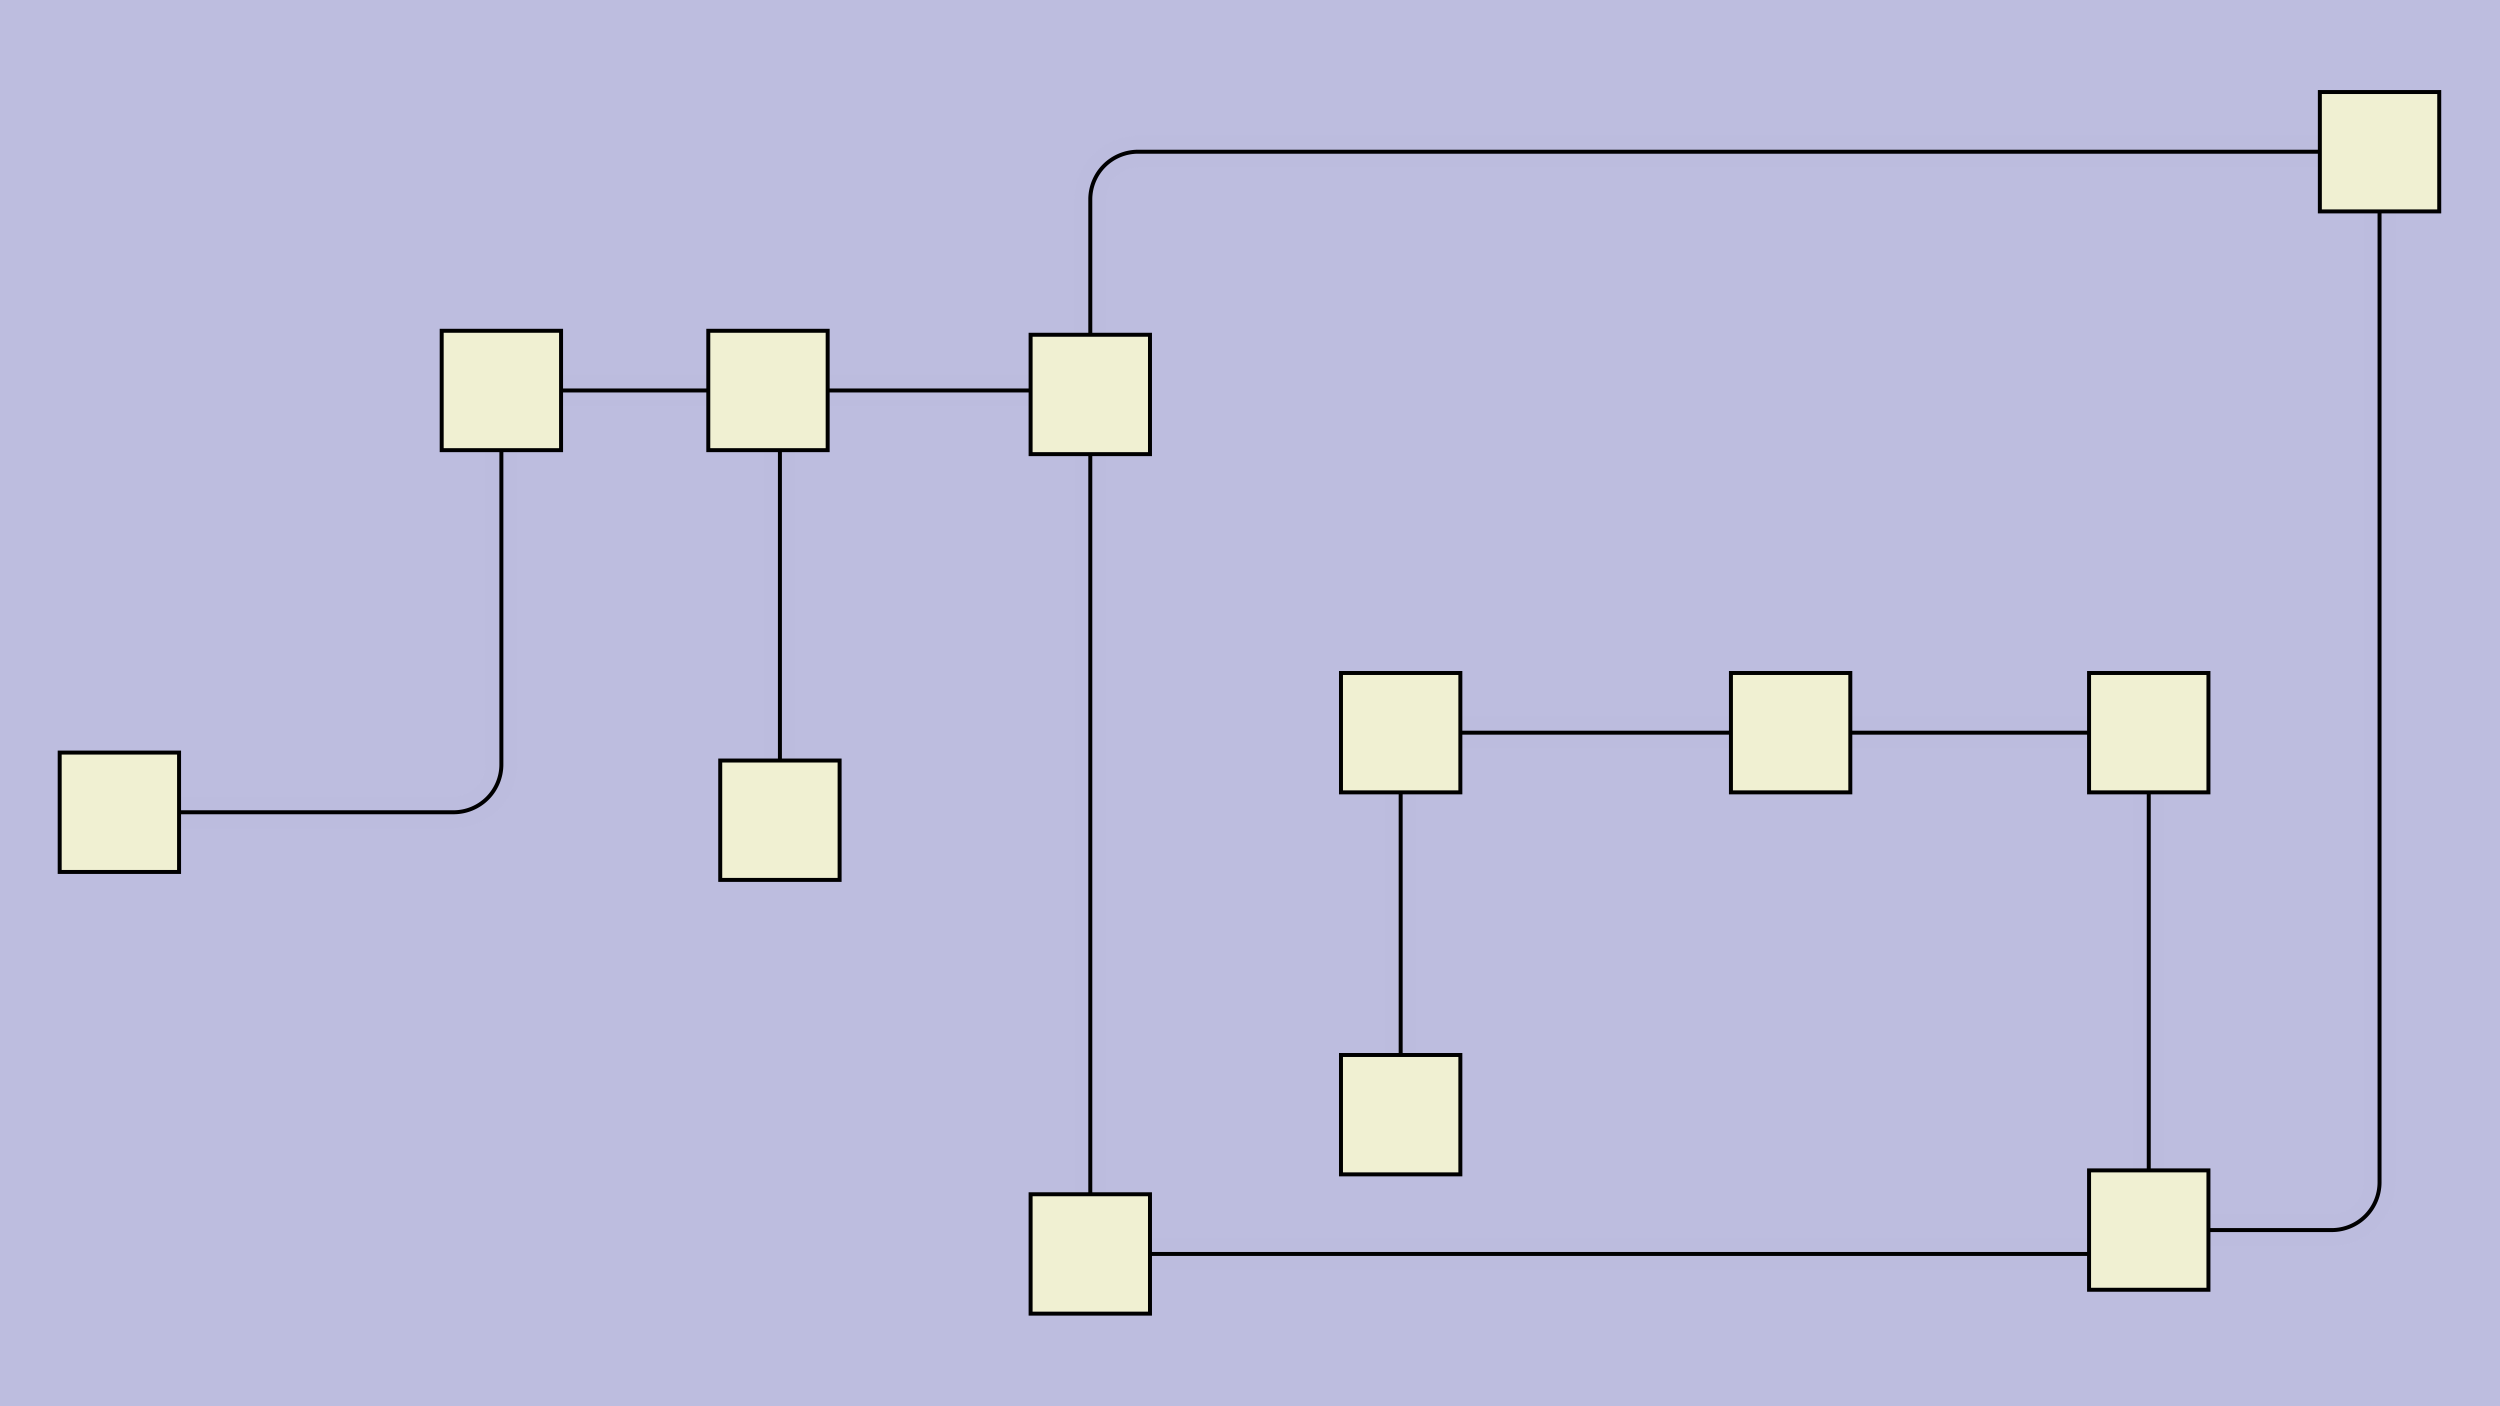 <svg id="SVGCanvas" width="480px" height="270px" xmlns="http://www.w3.org/2000/svg" xlink="http://www.w3.org/1999/xlink" onmouseup="null" onmousemove="null">
<rect id="background" x="0" y="0" height="100%" width="100%" fill="#bdbddf" onmousedown="bgmousedown(evt)"></rect>
<g id="foreground" transform="translate(-2.842170943040401e-14,6.21),scale(0.764),translate(63,-33)">
  <g id="edges"><g id="241"><path style="stroke:#bdbddf; stroke-width:8px; fill:none;" opacity="0.7" d="M 211,340L 477,340"></path><g><path style="stroke:#ff0; stroke-width:8px; fill:none; " opacity="0" d="M 211,340L 477,340"></path></g><path style="stroke:black; fill:none;" d="M 211,340L 477,340"></path><g><g><path style="stroke:#0ff; stroke-width:8px; fill:none; " opacity="0" d="M 211,340 L 477,340" onmousedown="segmousedown(&quot;241&quot;,&quot;0&quot;,evt);" onmouseover="segmouseover(&quot;241&quot;,&quot;0&quot;,evt);" onmouseout="segmouseout(&quot;241&quot;,&quot;0&quot;,evt);" onclick="segclick(&quot;241&quot;,&quot;0&quot;,evt);"></path></g></g></g><g id="242"><path style="stroke:#bdbddf; stroke-width:8px; fill:none;" opacity="0.7" d="M 492,334 H 523 a 12,12 0 0,0 12,-12L 535,78"></path><g><path style="stroke:#ff0; stroke-width:8px; fill:none; " opacity="0" d="M 492,334 H 523 a 12,12 0 0,0 12,-12L 535,78"></path></g><path style="stroke:black; fill:none;" d="M 492,334 H 523 a 12,12 0 0,0 12,-12L 535,78"></path><g><g><path style="stroke:#0ff; stroke-width:8px; fill:none; " opacity="0" d="M 492,334 L 535,334" onmousedown="segmousedown(&quot;242&quot;,&quot;0&quot;,evt);" onmouseover="segmouseover(&quot;242&quot;,&quot;0&quot;,evt);" onmouseout="segmouseout(&quot;242&quot;,&quot;0&quot;,evt);" onclick="segclick(&quot;242&quot;,&quot;0&quot;,evt);"></path><path style="stroke:#0ff; stroke-width:8px; fill:none; " opacity="0" d="M 535,334 L 535,78" onmousedown="segmousedown(&quot;242&quot;,&quot;1&quot;,evt);" onmouseover="segmouseover(&quot;242&quot;,&quot;1&quot;,evt);" onmouseout="segmouseout(&quot;242&quot;,&quot;1&quot;,evt);" onclick="segclick(&quot;242&quot;,&quot;1&quot;,evt);"></path></g></g></g><g id="243"><path style="stroke:#bdbddf; stroke-width:8px; fill:none;" opacity="0.7" d="M 520,63 H 223 a 12,12 0 0,0 -12,12L 211,109"></path><g><path style="stroke:#ff0; stroke-width:8px; fill:none; " opacity="0" d="M 520,63 H 223 a 12,12 0 0,0 -12,12L 211,109"></path></g><path style="stroke:black; fill:none;" d="M 520,63 H 223 a 12,12 0 0,0 -12,12L 211,109"></path><g><g><path style="stroke:#0ff; stroke-width:8px; fill:none; " opacity="0" d="M 520,63 L 211,63" onmousedown="segmousedown(&quot;243&quot;,&quot;0&quot;,evt);" onmouseover="segmouseover(&quot;243&quot;,&quot;0&quot;,evt);" onmouseout="segmouseout(&quot;243&quot;,&quot;0&quot;,evt);" onclick="segclick(&quot;243&quot;,&quot;0&quot;,evt);"></path><path style="stroke:#0ff; stroke-width:8px; fill:none; " opacity="0" d="M 211,63 L 211,109" onmousedown="segmousedown(&quot;243&quot;,&quot;1&quot;,evt);" onmouseover="segmouseover(&quot;243&quot;,&quot;1&quot;,evt);" onmouseout="segmouseout(&quot;243&quot;,&quot;1&quot;,evt);" onclick="segclick(&quot;243&quot;,&quot;1&quot;,evt);"></path></g></g></g><g id="244"><path style="stroke:#bdbddf; stroke-width:8px; fill:none;" opacity="0.7" d="M 211,139L 211,325"></path><g><path style="stroke:#ff0; stroke-width:8px; fill:none; " opacity="0" d="M 211,139L 211,325"></path></g><path style="stroke:black; fill:none;" d="M 211,139L 211,325"></path><g><g><path style="stroke:#0ff; stroke-width:8px; fill:none; " opacity="0" d="M 211,139 L 211,325" onmousedown="segmousedown(&quot;244&quot;,&quot;0&quot;,evt);" onmouseover="segmouseover(&quot;244&quot;,&quot;0&quot;,evt);" onmouseout="segmouseout(&quot;244&quot;,&quot;0&quot;,evt);" onclick="segclick(&quot;244&quot;,&quot;0&quot;,evt);"></path></g></g></g><g id="245"><path style="stroke:#bdbddf; stroke-width:8px; fill:none;" opacity="0.7" d="M 477,319L 477,224"></path><g><path style="stroke:#ff0; stroke-width:8px; fill:none; " opacity="0" d="M 477,319L 477,224"></path></g><path style="stroke:black; fill:none;" d="M 477,319L 477,224"></path><g><g><path style="stroke:#0ff; stroke-width:8px; fill:none; " opacity="0" d="M 477,319 L 477,224" onmousedown="segmousedown(&quot;245&quot;,&quot;0&quot;,evt);" onmouseover="segmouseover(&quot;245&quot;,&quot;0&quot;,evt);" onmouseout="segmouseout(&quot;245&quot;,&quot;0&quot;,evt);" onclick="segclick(&quot;245&quot;,&quot;0&quot;,evt);"></path></g></g></g><g id="246"><path style="stroke:#bdbddf; stroke-width:8px; fill:none;" opacity="0.7" d="M 462,209L 402,209"></path><g><path style="stroke:#ff0; stroke-width:8px; fill:none; " opacity="0" d="M 462,209L 402,209"></path></g><path style="stroke:black; fill:none;" d="M 462,209L 402,209"></path><g><g><path style="stroke:#0ff; stroke-width:8px; fill:none; " opacity="0" d="M 462,209 L 402,209" onmousedown="segmousedown(&quot;246&quot;,&quot;0&quot;,evt);" onmouseover="segmouseover(&quot;246&quot;,&quot;0&quot;,evt);" onmouseout="segmouseout(&quot;246&quot;,&quot;0&quot;,evt);" onclick="segclick(&quot;246&quot;,&quot;0&quot;,evt);"></path></g></g></g><g id="247"><path style="stroke:#bdbddf; stroke-width:8px; fill:none;" opacity="0.7" d="M 372,209L 304,209"></path><g><path style="stroke:#ff0; stroke-width:8px; fill:none; " opacity="0" d="M 372,209L 304,209"></path></g><path style="stroke:black; fill:none;" d="M 372,209L 304,209"></path><g><g><path style="stroke:#0ff; stroke-width:8px; fill:none; " opacity="0" d="M 372,209 L 304,209" onmousedown="segmousedown(&quot;247&quot;,&quot;0&quot;,evt);" onmouseover="segmouseover(&quot;247&quot;,&quot;0&quot;,evt);" onmouseout="segmouseout(&quot;247&quot;,&quot;0&quot;,evt);" onclick="segclick(&quot;247&quot;,&quot;0&quot;,evt);"></path></g></g></g><g id="248"><path style="stroke:#bdbddf; stroke-width:8px; fill:none;" opacity="0.7" d="M 289,209L 289,290"></path><g><path style="stroke:#ff0; stroke-width:8px; fill:none; " opacity="0" d="M 289,209L 289,290"></path></g><path style="stroke:black; fill:none;" d="M 289,209L 289,290"></path><g><g><path style="stroke:#0ff; stroke-width:8px; fill:none; " opacity="0" d="M 289,209 L 289,290" onmousedown="segmousedown(&quot;248&quot;,&quot;0&quot;,evt);" onmouseover="segmouseover(&quot;248&quot;,&quot;0&quot;,evt);" onmouseout="segmouseout(&quot;248&quot;,&quot;0&quot;,evt);" onclick="segclick(&quot;248&quot;,&quot;0&quot;,evt);"></path></g></g></g><g id="249"><path style="stroke:#bdbddf; stroke-width:8px; fill:none;" opacity="0.7" d="M 196,123L 130,123"></path><g><path style="stroke:#ff0; stroke-width:8px; fill:none; " opacity="0" d="M 196,123L 130,123"></path></g><path style="stroke:black; fill:none;" d="M 196,123L 130,123"></path><g><g><path style="stroke:#0ff; stroke-width:8px; fill:none; " opacity="0" d="M 196,123 L 130,123" onmousedown="segmousedown(&quot;249&quot;,&quot;0&quot;,evt);" onmouseover="segmouseover(&quot;249&quot;,&quot;0&quot;,evt);" onmouseout="segmouseout(&quot;249&quot;,&quot;0&quot;,evt);" onclick="segclick(&quot;249&quot;,&quot;0&quot;,evt);"></path></g></g></g><g id="250"><path style="stroke:#bdbddf; stroke-width:8px; fill:none;" opacity="0.7" d="M 115,123L 78,123"></path><g><path style="stroke:#ff0; stroke-width:8px; fill:none; " opacity="0" d="M 115,123L 78,123"></path></g><path style="stroke:black; fill:none;" d="M 115,123L 78,123"></path><g><g><path style="stroke:#0ff; stroke-width:8px; fill:none; " opacity="0" d="M 115,123 L 78,123" onmousedown="segmousedown(&quot;250&quot;,&quot;0&quot;,evt);" onmouseover="segmouseover(&quot;250&quot;,&quot;0&quot;,evt);" onmouseout="segmouseout(&quot;250&quot;,&quot;0&quot;,evt);" onclick="segclick(&quot;250&quot;,&quot;0&quot;,evt);"></path></g></g></g><g id="251"><path style="stroke:#bdbddf; stroke-width:8px; fill:none;" opacity="0.7" d="M 63,138 V 217 a 12,12 0 0,1 -12,12L -18,229"></path><g><path style="stroke:#ff0; stroke-width:8px; fill:none; " opacity="0" d="M 63,138 V 217 a 12,12 0 0,1 -12,12L -18,229"></path></g><path style="stroke:black; fill:none;" d="M 63,138 V 217 a 12,12 0 0,1 -12,12L -18,229"></path><g><g><path style="stroke:#0ff; stroke-width:8px; fill:none; " opacity="0" d="M 63,138 L 63,229" onmousedown="segmousedown(&quot;251&quot;,&quot;0&quot;,evt);" onmouseover="segmouseover(&quot;251&quot;,&quot;0&quot;,evt);" onmouseout="segmouseout(&quot;251&quot;,&quot;0&quot;,evt);" onclick="segclick(&quot;251&quot;,&quot;0&quot;,evt);"></path><path style="stroke:#0ff; stroke-width:8px; fill:none; " opacity="0" d="M 63,229 L -18,229" onmousedown="segmousedown(&quot;251&quot;,&quot;1&quot;,evt);" onmouseover="segmouseover(&quot;251&quot;,&quot;1&quot;,evt);" onmouseout="segmouseout(&quot;251&quot;,&quot;1&quot;,evt);" onclick="segclick(&quot;251&quot;,&quot;1&quot;,evt);"></path></g></g></g><g id="252"><path style="stroke:#bdbddf; stroke-width:8px; fill:none;" opacity="0.7" d="M 133,123L 133,216"></path><g><path style="stroke:#ff0; stroke-width:8px; fill:none; " opacity="0" d="M 133,123L 133,216"></path></g><path style="stroke:black; fill:none;" d="M 133,123L 133,216"></path><g><g><path style="stroke:#0ff; stroke-width:8px; fill:none; " opacity="0" d="M 133,123 L 133,216" onmousedown="segmousedown(&quot;252&quot;,&quot;0&quot;,evt);" onmouseover="segmouseover(&quot;252&quot;,&quot;0&quot;,evt);" onmouseout="segmouseout(&quot;252&quot;,&quot;0&quot;,evt);" onclick="segclick(&quot;252&quot;,&quot;0&quot;,evt);"></path></g></g></g></g>
  <g id="nodes"><g id="230" onmousedown="nodemousedown(230,evt);" onmouseover="nodemouseover(230,evt);" onmouseout="nodemouseout(230,evt);" transform="translate(211,340)"><rect x="-21" y="-21" width="42" height="42" fill="#0ff" style="stroke:none; opacity:0.75;" display="none"></rect><rect x="-15" y="-15" width="30" height="30" fill="#f0f0d2" style="stroke:black; opacity:1;"></rect></g><g id="232" onmousedown="nodemousedown(232,evt);" onmouseover="nodemouseover(232,evt);" onmouseout="nodemouseout(232,evt);" transform="translate(535 63)"><rect x="-21" y="-21" width="42" height="42" fill="#0ff" style="stroke:none; opacity:0.75;" display="none"></rect><rect x="-15" y="-15" width="30" height="30" fill="#f0f0d2" style="stroke:black; opacity:1;"></rect></g><g id="237" onmousedown="nodemousedown(237,evt);" onmouseover="nodemouseover(237,evt);" onmouseout="nodemouseout(237,evt);" transform="translate(130 123)"><rect x="-21" y="-21" width="42" height="42" fill="#0ff" style="stroke:none; opacity:0.75;" display="none"></rect><rect x="-15" y="-15" width="30" height="30" fill="#f0f0d2" style="stroke:black; opacity:1;"></rect></g><g id="240" onmousedown="nodemousedown(240,evt);" onmouseover="nodemouseover(240,evt);" onmouseout="nodemouseout(240,evt);" transform="translate(-33,229)"><rect x="-21" y="-21" width="42" height="42" fill="#0ff" style="stroke:none; opacity:0.75;" display="none"></rect><rect x="-15" y="-15" width="30" height="30" fill="#f0f0d2" style="stroke:black; opacity:1;"></rect></g><g id="239" onmousedown="nodemousedown(239,evt);" onmouseover="nodemouseover(239,evt);" onmouseout="nodemouseout(239,evt);" transform="translate(63,123)"><rect x="-21" y="-21" width="42" height="42" fill="#0ff" style="stroke:none; opacity:0.75;" display="none"></rect><rect x="-15" y="-15" width="30" height="30" fill="#f0f0d2" style="stroke:black; opacity:1;"></rect></g><g id="238" onmousedown="nodemousedown(238,evt);" onmouseover="nodemouseover(238,evt);" onmouseout="nodemouseout(238,evt);" transform="translate(133,231)"><rect x="-21" y="-21" width="42" height="42" fill="#0ff" style="stroke:none; opacity:0.75;" display="none"></rect><rect x="-15" y="-15" width="30" height="30" fill="#f0f0d2" style="stroke:black; opacity:1;"></rect></g><g id="229" onmousedown="nodemousedown(229,evt);" onmouseover="nodemouseover(229,evt);" onmouseout="nodemouseout(229,evt);" transform="translate(211,124)"><rect x="-21" y="-21" width="42" height="42" fill="#0ff" style="stroke:none; opacity:0.75;" display="none"></rect><rect x="-15" y="-15" width="30" height="30" fill="#f0f0d2" style="stroke:black; opacity:1;"></rect></g><g id="236" onmousedown="nodemousedown(236,evt);" onmouseover="nodemouseover(236,evt);" onmouseout="nodemouseout(236,evt);" transform="translate(289,305)"><rect x="-21" y="-21" width="42" height="42" fill="#0ff" style="stroke:none; opacity:0.75;" display="none"></rect><rect x="-15" y="-15" width="30" height="30" fill="#f0f0d2" style="stroke:black; opacity:1;"></rect></g><g id="231" onmousedown="nodemousedown(231,evt);" onmouseover="nodemouseover(231,evt);" onmouseout="nodemouseout(231,evt);" transform="translate(477,334)"><rect x="-21" y="-21" width="42" height="42" fill="#0ff" style="stroke:none; opacity:0.75;" display="none"></rect><rect x="-15" y="-15" width="30" height="30" fill="#f0f0d2" style="stroke:black; opacity:1;"></rect></g><g id="235" onmousedown="nodemousedown(235,evt);" onmouseover="nodemouseover(235,evt);" onmouseout="nodemouseout(235,evt);" transform="translate(289,209)"><rect x="-21" y="-21" width="42" height="42" fill="#0ff" style="stroke:none; opacity:0.75;" display="none"></rect><rect x="-15" y="-15" width="30" height="30" fill="#f0f0d2" style="stroke:black; opacity:1;"></rect></g><g id="234" onmousedown="nodemousedown(234,evt);" onmouseover="nodemouseover(234,evt);" onmouseout="nodemouseout(234,evt);" transform="translate(387,209)"><rect x="-21" y="-21" width="42" height="42" fill="#0ff" style="stroke:none; opacity:0.75;" display="none"></rect><rect x="-15" y="-15" width="30" height="30" fill="#f0f0d2" style="stroke:black; opacity:1;"></rect></g><g id="233" onmousedown="nodemousedown(233,evt);" onmouseover="nodemouseover(233,evt);" onmouseout="nodemouseout(233,evt);" transform="translate(477,209)"><rect x="-21" y="-21" width="42" height="42" fill="#0ff" style="stroke:none; opacity:0.75;" display="none"></rect><rect x="-15" y="-15" width="30" height="30" fill="#f0f0d2" style="stroke:black; opacity:1;"></rect></g></g>
  <g id="BPs"><g onmousedown="bpmousedown(257,evt);" onmouseover="bpmouseover(257,evt);" onmouseout="bpmouseout(257,evt);" transform="translate(535,334)" opacity="0"><ellipse cx="0" cy="0" rx="16" ry="16" fill="#0ff" style="stroke:none; opacity:0.75;" display="none"></ellipse><ellipse cx="0" cy="0" rx="8.464" ry="8.464" fill="#777" style="stroke:black;"></ellipse></g><g onmousedown="bpmousedown(262,evt);" onmouseover="bpmouseover(262,evt);" onmouseout="bpmouseout(262,evt);" transform="translate(211,63)" opacity="0"><ellipse cx="0" cy="0" rx="16" ry="16" fill="#0ff" style="stroke:none; opacity:0.75;" display="none"></ellipse><ellipse cx="0" cy="0" rx="8.464" ry="8.464" fill="#777" style="stroke:black;"></ellipse></g><g onmousedown="bpmousedown(288,evt);" onmouseover="bpmouseover(288,evt);" onmouseout="bpmouseout(288,evt);" transform="translate(63,229)" opacity="0"><ellipse cx="0" cy="0" rx="16" ry="16" fill="#0ff" style="stroke:none; opacity:0.75;" display="none"></ellipse><ellipse cx="0" cy="0" rx="8.464" ry="8.464" fill="#777" style="stroke:black;"></ellipse></g></g>
  <g id="ports"></g>
</g>
</svg>